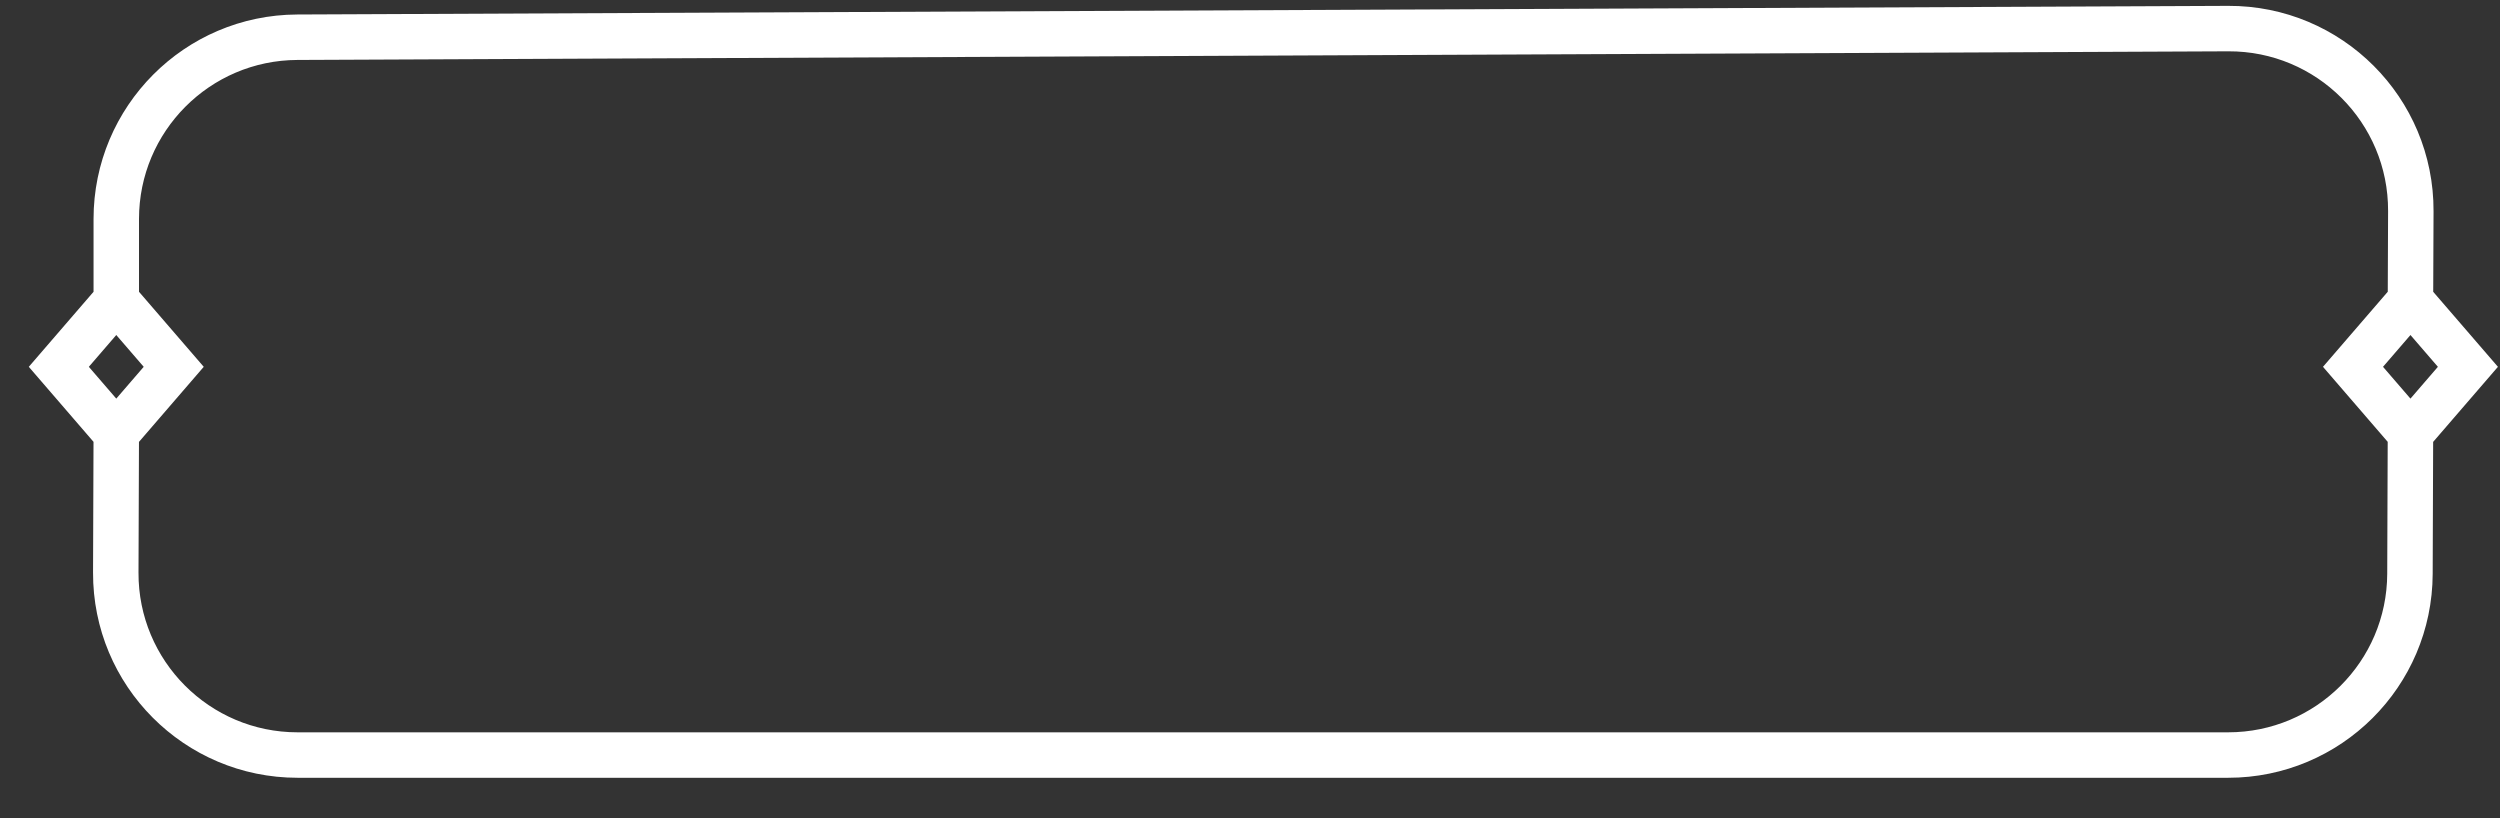 <svg width="55" height="18" viewBox="0 0 55 18" fill="none" xmlns="http://www.w3.org/2000/svg">
<rect x="0" y="0" width="55" height="18" fill="#333333" stroke="none"/>
<path d="M2.558 6.605L3.822 8.07L2.558 9.535M2.558 6.605L1.294 8.07L2.558 9.535M2.558 6.605V4.818C2.558 2.616 4.338 0.828 6.54 0.819L49.02 0.629C51.243 0.619 53.047 2.423 53.038 4.646L53.03 6.605M2.558 9.535L2.547 12.597C2.539 14.812 4.333 16.611 6.547 16.611H49.019C51.222 16.611 53.011 14.829 53.019 12.625L53.03 9.535M53.03 9.535L54.294 8.07L53.03 6.605M53.03 9.535L51.766 8.07L53.03 6.605" stroke="white"/>
</svg>
